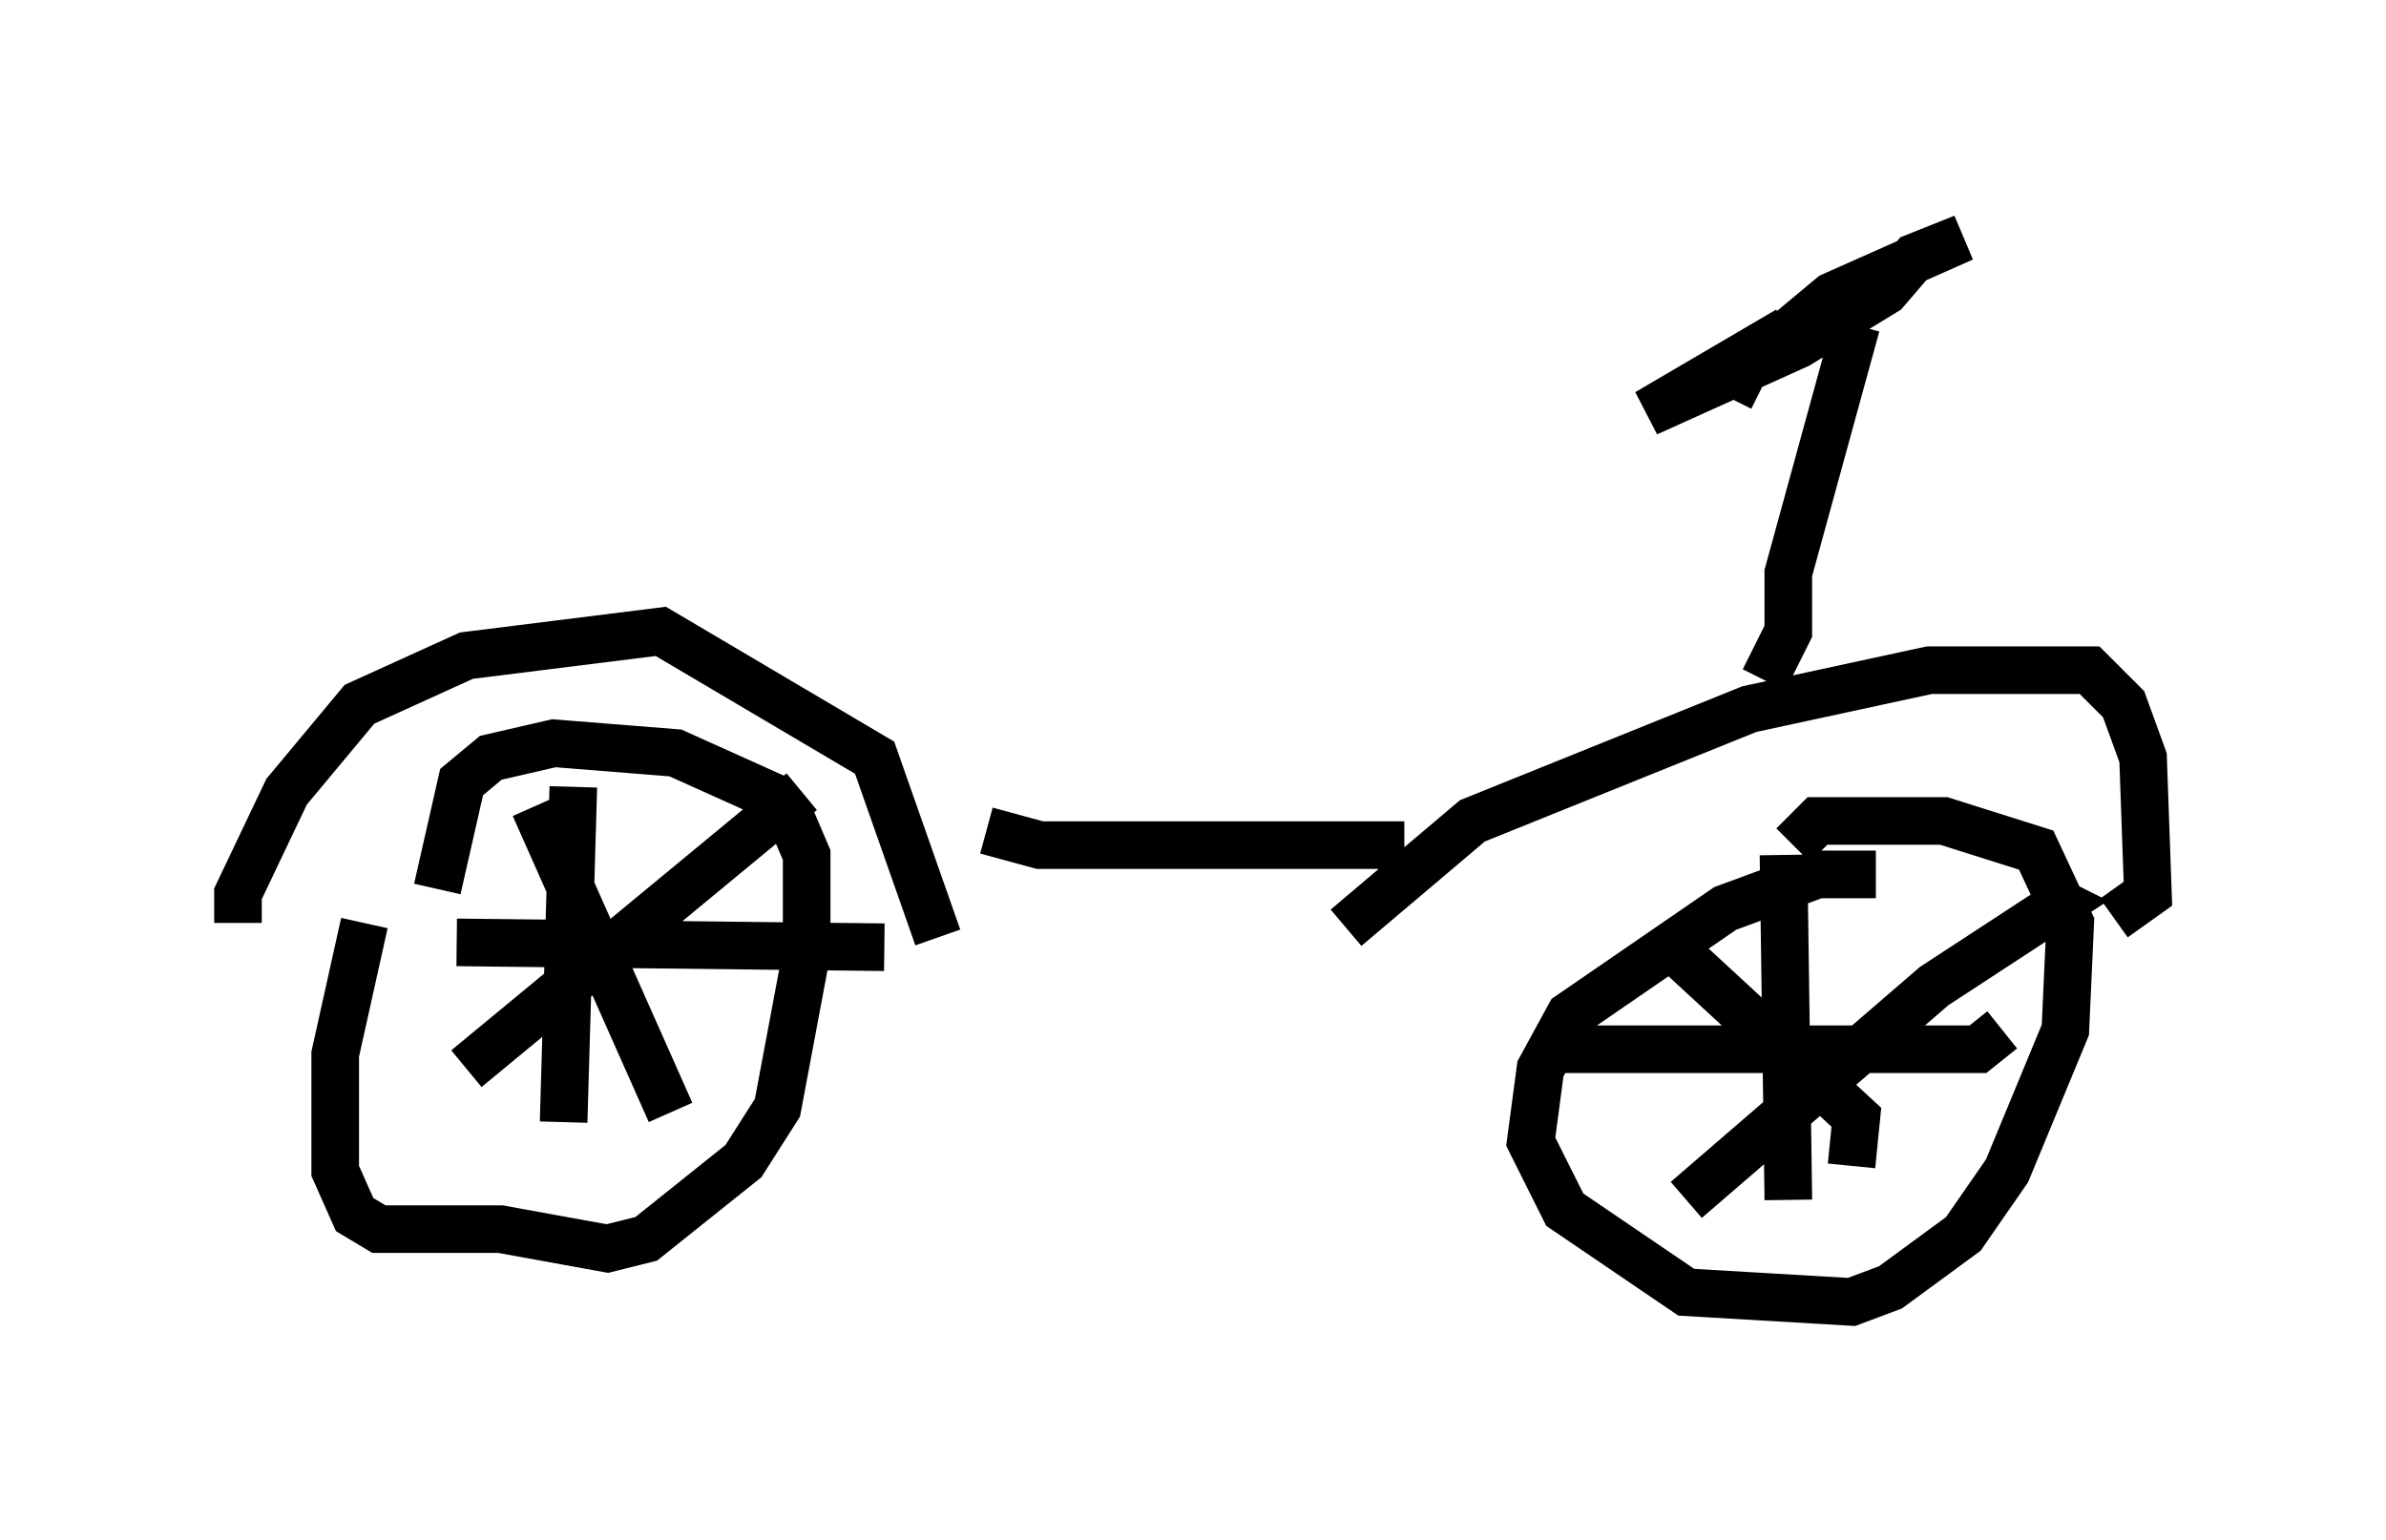 <?xml version="1.0" encoding="utf-8" ?>
<svg baseProfile="full" height="32.356" version="1.1" width="50.119" xmlns="http://www.w3.org/2000/svg" xmlns:ev="http://www.w3.org/2001/xml-events" xmlns:xlink="http://www.w3.org/1999/xlink"><defs /><rect fill="white" height="32.356" width="50.119" x="0" y="0" /><path d="M9.185, 17.352 m-1.531, 2.042 l-0.613, 2.756 0.0, 2.45 l0.408, 0.919 0.51, 0.306 l2.552, 0.0 2.246, 0.408 l0.817, -0.204 2.042, -1.633 l0.715, -1.123 0.613, -3.267 l0.0, -2.042 -0.306, -0.715 l-0.408, -0.51 -2.042, -0.919 l-2.552, -0.204 -1.327, 0.306 l-0.613, 0.51 -0.51, 2.246 m30.217, -0.306 l-1.225, 0.0 -1.94, 0.715 l-3.267, 2.246 -0.613, 1.123 l-0.204, 1.531 0.715, 1.429 l2.552, 1.735 3.471, 0.204 l0.817, -0.306 1.531, -1.123 l0.919, -1.327 1.225, -2.96 l0.102, -2.246 -0.715, -1.531 l-1.94, -0.613 -2.654, 0.0 l-0.51, 0.51 m-0.204, 0.204 l0.102, 7.248 m-5.206, -3.165 l9.188, 0.0 0.51, -0.408 m-7.044, -1.838 l3.981, 3.675 -0.102, 1.021 m-3.471, 0.715 l5.206, -4.492 2.654, -1.735 l-0.408, -0.204 m-31.646, -1.838 l2.858, 6.431 m-4.288, -0.919 l7.044, -5.819 m-4.798, -0.102 l-0.204, 7.044 m-2.246, -3.777 l8.983, 0.102 m-13.577, -0.51 l0.0, -0.613 1.021, -2.144 l1.531, -1.838 2.246, -1.021 l4.083, -0.51 4.492, 2.654 l1.327, 3.777 m8.575, -0.204 l2.654, -2.246 5.819, -2.348 l3.777, -0.817 3.369, 0.0 l0.715, 0.715 0.408, 1.123 l0.102, 2.858 -0.715, 0.51 m-14.904, -1.531 l-7.656, 0.0 -1.123, -0.306 m16.334, -3.165 l0.51, -1.021 0.0, -1.225 l1.429, -5.206 m-2.552, 1.531 l0.0, 0.0 m-0.102, 0.0 l0.306, -0.613 1.838, -1.531 l2.756, -1.225 -1.021, 0.408 l-0.613, 0.715 -1.838, 1.123 l-3.165, 1.429 2.96, -1.735 " fill="none" stroke="black" stroke-width="1" /></svg>